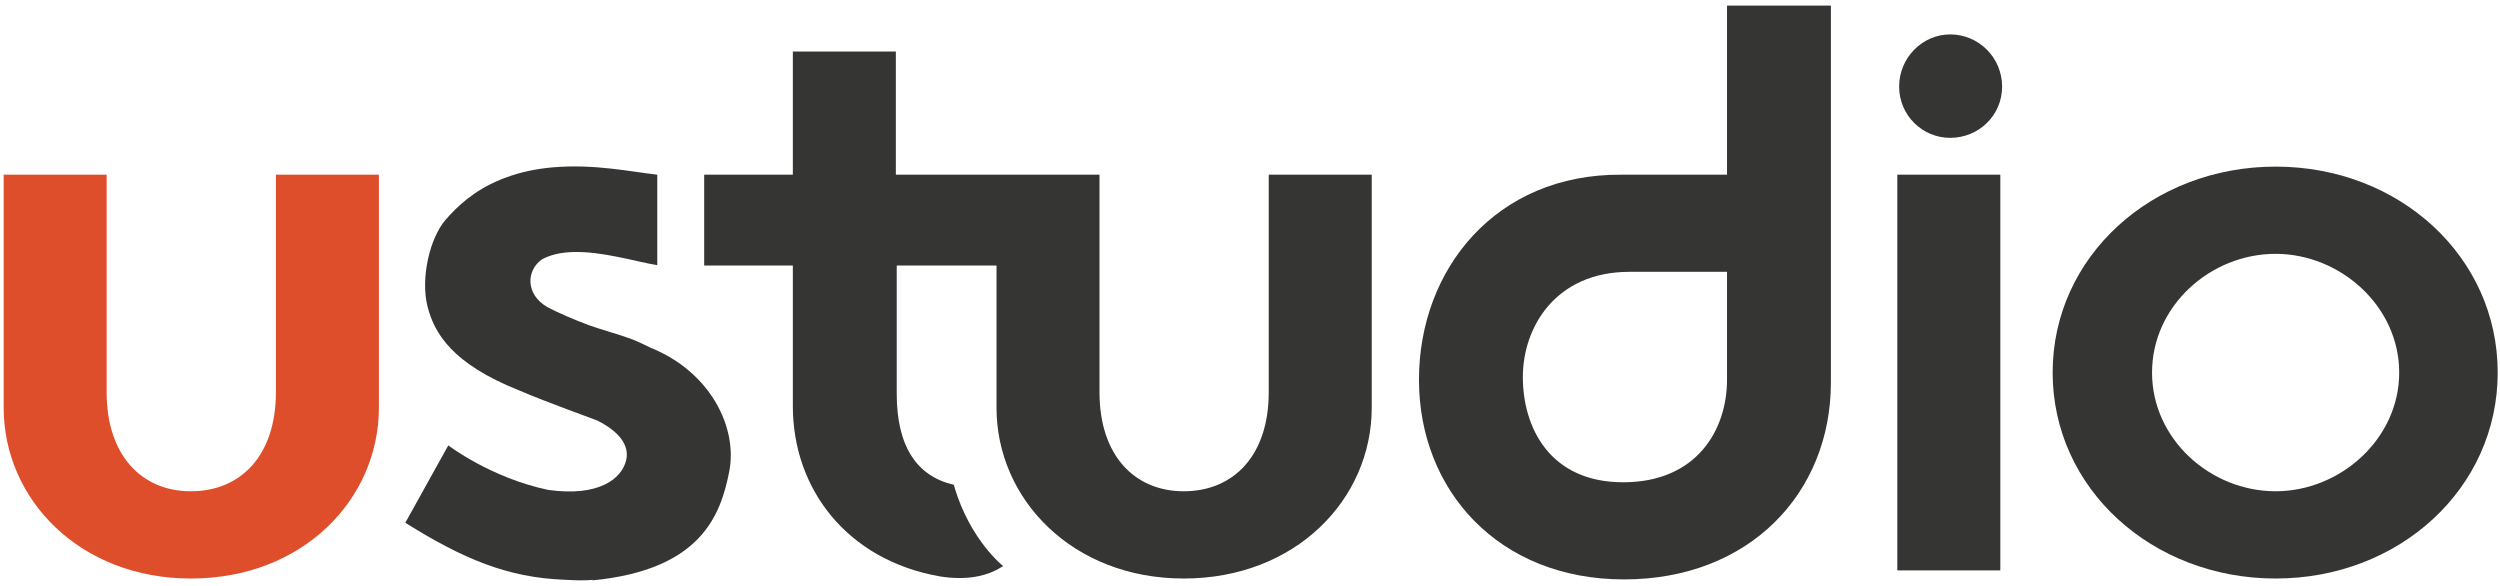 <?xml version="1.0" encoding="UTF-8" standalone="no"?>
<svg width="640px" height="150px" viewBox="0 0 640 150" version="1.1" xmlns="http://www.w3.org/2000/svg" xmlns:xlink="http://www.w3.org/1999/xlink" xmlns:sketch="http://www.bohemiancoding.com/sketch/ns">
    <!-- Generator: Sketch 3.0.4 (8053) - http://www.bohemiancoding.com/sketch -->
    <title>color_logo</title>
    <desc>Created with Sketch.</desc>
    <defs></defs>
    <g id="Page-1" stroke="none" stroke-width="1" fill="none" fill-rule="evenodd" sketch:type="MSPage">
        <g id="color_logo" sketch:type="MSArtboardGroup">
            <path d="M0.938,44.722 L27.303,44.722 L27.303,100.439 C27.303,116.555 36.242,125.764 48.853,125.764 C61.691,125.764 70.628,116.555 70.628,100.439 L70.628,44.722 L96.996,44.722 L96.996,104.36 C96.996,127.835 77.511,148.102 48.853,148.102 C20.426,148.102 0.938,127.835 0.938,104.36 L0.938,44.722 Z" id="Fill-11" fill="#DF4E2B" sketch:type="MSShapeGroup"></path>
            <path d="M442.116,69.588 L417.13,69.588 C398.329,69.588 389.849,83.635 389.849,96.534 C389.849,109.418 396.723,123.462 415.524,123.462 C434.32,123.462 442.116,110.111 442.116,97.212 L442.116,69.588 Z M442.116,44.723 L442.116,1.44 L468.711,1.44 L468.711,97.904 C468.711,126.223 447.847,148.331 415.751,148.331 C383.658,148.331 363.257,125.537 363.257,97.212 C363.257,68.896 382.969,44.495 415.065,44.723 L442.116,44.723 Z" id="Fill-13" fill="#353633" sketch:type="MSShapeGroup"></path>
            <path d="M486.176,22.162 C486.176,14.793 492.134,8.807 499.238,8.807 C506.577,8.807 512.541,14.793 512.541,22.162 C512.541,29.53 506.577,35.288 499.238,35.288 C492.134,35.288 486.176,29.53 486.176,22.162 L486.176,22.162 Z M485.713,44.722 L512.081,44.722 L512.081,146.024 L485.713,146.024 L485.713,44.722 Z" id="Fill-15" fill="#353633" sketch:type="MSShapeGroup"></path>
            <path d="M582.563,125.763 C599.066,125.763 614.196,112.408 614.196,95.373 C614.196,78.337 599.066,64.983 582.563,64.983 C565.827,64.983 550.923,78.337 550.923,95.373 C550.923,112.408 565.827,125.763 582.563,125.763 M582.563,42.653 C614.196,42.653 639.412,65.675 639.412,95.373 C639.412,125.073 614.196,148.101 582.563,148.101 C550.923,148.101 525.478,125.073 525.478,95.373 C525.478,65.675 550.923,42.653 582.563,42.653" id="Fill-17" fill="#353633" sketch:type="MSShapeGroup"></path>
            <path d="M166.605,89.039 L166.605,89.051 C165.04,88.245 163.353,87.468 161.508,86.746 C159.219,85.846 152.935,84.082 150.713,83.237 C146.887,81.794 143.135,80.199 140.109,78.612 C134.355,75.241 134.809,69.129 138.753,66.391 C140.688,65.337 143.233,64.633 146.529,64.525 C154.067,64.273 162.378,66.891 168.263,67.896 L168.263,44.722 C161.471,43.963 152.051,41.903 141.38,42.852 C137.049,43.238 133.162,44.106 129.7,45.385 C129.334,45.514 128.961,45.642 128.615,45.786 C128.441,45.853 128.266,45.926 128.095,45.999 C121.177,48.824 116.848,53.066 114.105,56.224 C109.951,61.013 107.667,71.268 109.415,78.329 C111.164,85.387 115.818,93.133 132.912,99.951 L132.915,99.951 C136.877,101.655 141.101,103.232 145.363,104.848 C147.457,105.637 150.687,106.797 152.892,107.653 C158.349,110.384 161.142,113.861 160.33,117.668 C159.283,122.57 153.247,127.248 140.333,125.413 C125.651,122.328 114.864,114.101 114.765,114.016 L103.76,133.824 C118.576,143.115 130.003,147.868 144.438,148.412 C145.814,148.464 147.149,148.575 148.476,148.575 C149.584,148.575 150.669,148.528 151.751,148.452 L151.676,148.575 C179.492,145.879 184.484,131.873 186.681,120.736 C188.886,109.599 182.017,95.295 166.605,89.039" id="Fill-19" fill="#353633" sketch:type="MSShapeGroup"></path>
            <path d="M324.795,44.722 L324.795,100.439 C324.795,116.555 315.862,125.764 303.027,125.764 C290.413,125.764 281.473,116.555 281.473,100.439 L281.473,44.722 L229.336,44.722 L229.336,13.184 L202.968,13.184 L202.968,44.722 L180.272,44.722 L180.272,67.975 L202.968,67.975 L202.968,104.004 C202.968,125.153 216.833,143.313 240.414,147.52 L240.685,147.573 C242.683,147.868 250.518,149.139 256.807,144.909 C256.807,144.909 248.426,138.388 244.318,124.645 L244.219,124.125 C244.208,124.119 244.196,124.113 244.187,124.113 C244.187,124.11 244.228,124.133 244.228,124.127 L244.184,124.113 C234.672,121.91 229.563,114.267 229.563,100.778 L229.563,67.975 L255.108,67.975 L255.108,104.36 C255.108,127.835 274.596,148.102 303.027,148.102 C331.678,148.102 351.163,127.835 351.163,104.36 L351.163,44.722 L324.795,44.722 Z" id="Fill-21" fill="#353633" sketch:type="MSShapeGroup"></path>
        </g>
    </g>
</svg>